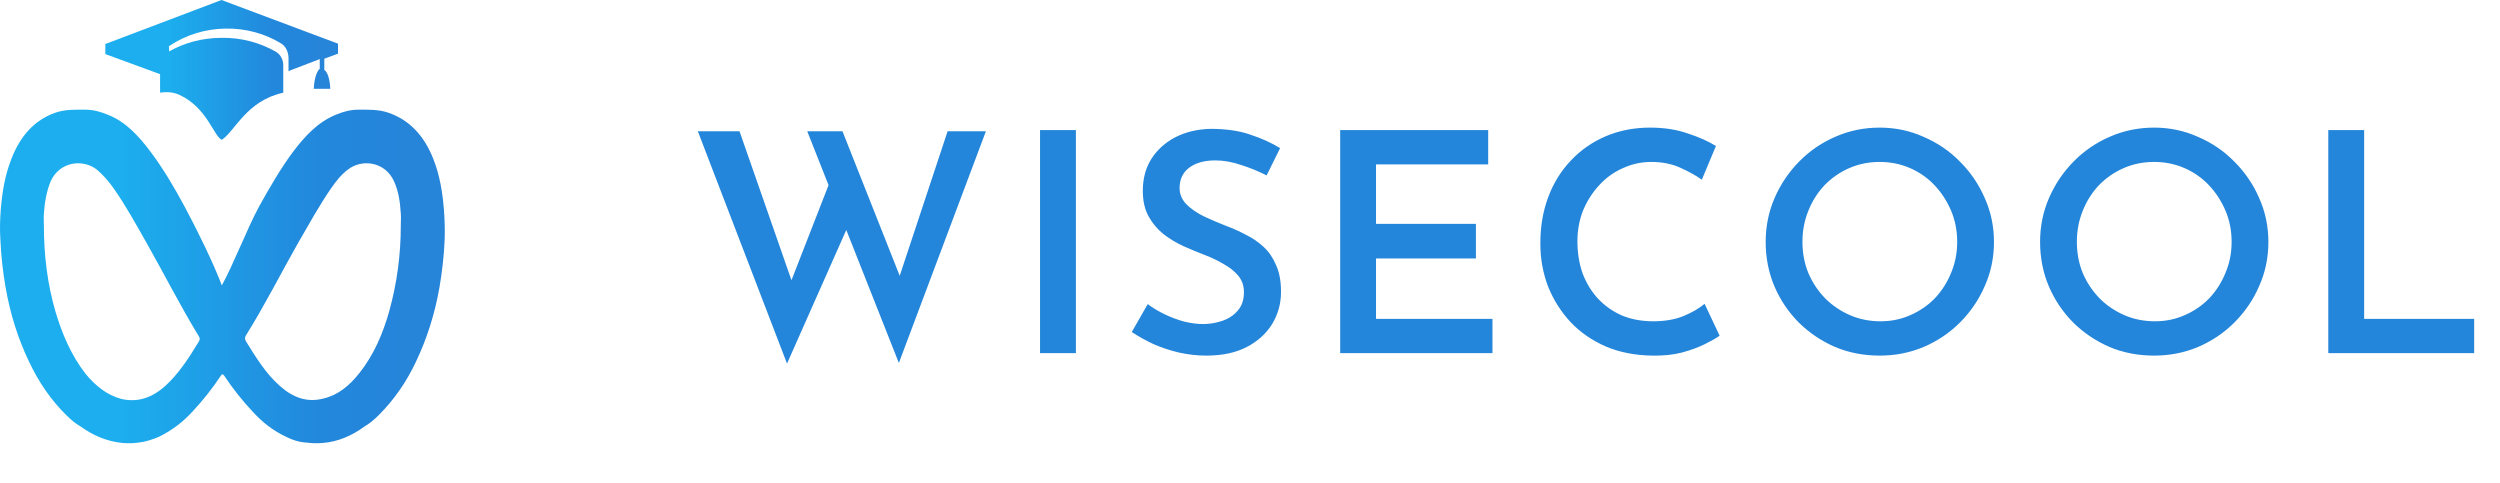 <svg width="181" height="35" viewBox="0 0 181 35" fill="none" xmlns="http://www.w3.org/2000/svg">
<path d="M32.143 15.211C32.041 13.925 31.838 12.667 31.355 11.464C30.72 9.871 29.678 8.696 28.129 8.165C27.417 7.913 26.68 7.941 25.944 7.941C25.385 7.941 24.851 8.081 24.317 8.305C23.022 8.836 22.082 9.843 21.218 10.989C20.303 12.219 19.515 13.589 18.753 14.96C17.864 16.609 16.949 19.042 16.06 20.664C15.45 19.042 14.256 16.609 13.367 14.96C12.63 13.589 11.842 12.247 10.902 10.989C10.038 9.843 9.098 8.808 7.802 8.305C7.269 8.081 6.735 7.941 6.176 7.941C5.44 7.941 4.703 7.913 3.991 8.165C2.492 8.696 1.476 9.843 0.841 11.464C0.358 12.667 0.155 13.925 0.053 15.211C0.002 15.91 -0.023 16.609 0.028 17.336C0.079 18.511 0.206 19.685 0.409 20.831C0.739 22.705 1.298 24.522 2.111 26.2C2.797 27.654 3.686 28.968 4.804 30.059C5.109 30.366 5.44 30.646 5.821 30.87C6.761 31.541 7.752 31.96 8.87 32.072C9.251 32.1 9.632 32.1 10.013 32.044C10.546 31.988 11.055 31.82 11.563 31.597C12.452 31.149 13.24 30.562 13.926 29.807C14.688 28.996 15.374 28.129 15.984 27.207C16.035 27.151 16.06 27.095 16.111 27.095C16.162 27.123 16.187 27.151 16.238 27.207C16.848 28.129 17.534 28.996 18.296 29.807C18.982 30.562 19.77 31.177 20.659 31.597C21.142 31.848 21.65 32.016 22.209 32.044C22.59 32.1 22.971 32.1 23.352 32.072C24.47 31.988 25.486 31.541 26.401 30.87C26.782 30.646 27.112 30.366 27.417 30.059C28.535 28.94 29.424 27.654 30.11 26.2C30.924 24.494 31.482 22.705 31.813 20.831C32.016 19.657 32.143 18.511 32.194 17.336C32.219 16.609 32.194 15.91 32.143 15.211ZM14.383 24.746C13.672 25.92 12.935 27.067 11.944 27.962C11.029 28.773 9.988 29.164 8.793 28.884C7.726 28.605 6.888 27.906 6.176 27.039C5.16 25.725 4.499 24.187 4.017 22.565C3.432 20.552 3.178 18.483 3.178 16.358C3.178 16.05 3.153 15.771 3.178 15.463C3.229 14.68 3.356 13.897 3.661 13.142C4.322 11.66 6.049 11.492 7.04 12.303C7.498 12.695 7.879 13.142 8.234 13.646C9.098 14.876 9.835 16.218 10.597 17.56C11.868 19.797 13.036 22.118 14.383 24.327C14.485 24.466 14.485 24.606 14.383 24.746ZM29.018 16.33C29.018 18.455 28.738 20.524 28.179 22.537C27.722 24.159 27.061 25.697 26.02 27.011C25.308 27.906 24.495 28.605 23.403 28.856C22.209 29.164 21.192 28.773 20.252 27.934C19.236 27.039 18.524 25.864 17.813 24.718C17.712 24.55 17.712 24.439 17.813 24.271C19.16 22.118 20.328 19.797 21.599 17.56C22.361 16.246 23.098 14.904 23.962 13.646C24.317 13.142 24.673 12.667 25.156 12.303C26.147 11.492 27.875 11.66 28.535 13.142C28.865 13.869 28.967 14.652 29.018 15.463C29.043 15.742 29.018 16.05 29.018 16.33Z" fill="url(#paint0_linear_1573_4879)"/>
<path d="M23.48 5.061V4.25L24.471 3.887V3.16L16.036 0L7.626 3.188V3.915L11.59 5.369V6.711C12.098 6.627 12.606 6.683 13.012 6.878C14.994 7.801 15.477 9.87 16.061 10.122C17.027 9.479 17.84 7.298 20.508 6.711V4.725C20.508 4.306 20.304 3.943 19.974 3.747C18.856 3.104 17.484 2.712 16.036 2.74C14.639 2.74 13.343 3.104 12.25 3.719L12.225 3.355C12.25 3.327 12.276 3.327 12.301 3.299C13.444 2.544 14.816 2.097 16.315 2.069C17.789 2.041 19.186 2.433 20.33 3.132C20.686 3.327 20.889 3.775 20.889 4.222V5.145L23.15 4.278V4.977C22.921 5.173 22.744 5.732 22.718 6.431H23.912C23.887 5.788 23.735 5.229 23.48 5.061Z" fill="url(#paint1_linear_1573_4879)"/>
<path d="M50.524 9.505H53.541L57.535 20.954L57.113 20.776L60.219 12.811L61.418 16.317L56.98 26.323L50.524 9.505ZM58.445 9.505H60.996L65.433 20.709L64.923 20.621L68.606 9.505H71.379L65.078 26.278L58.445 9.505ZM75.299 9.417H77.895V25.568H75.299V9.417ZM91.703 12.7C91.126 12.404 90.513 12.153 89.862 11.946C89.211 11.724 88.59 11.613 87.998 11.613C87.199 11.613 86.563 11.791 86.09 12.146C85.632 12.501 85.402 12.989 85.402 13.61C85.402 14.054 85.565 14.446 85.89 14.786C86.216 15.111 86.63 15.4 87.133 15.651C87.636 15.888 88.168 16.117 88.73 16.339C89.218 16.516 89.699 16.731 90.172 16.982C90.66 17.219 91.097 17.515 91.481 17.87C91.866 18.225 92.169 18.668 92.391 19.201C92.628 19.718 92.746 20.362 92.746 21.131C92.746 21.974 92.532 22.751 92.103 23.461C91.674 24.156 91.06 24.71 90.261 25.125C89.462 25.539 88.486 25.746 87.332 25.746C86.667 25.746 86.009 25.672 85.358 25.524C84.722 25.376 84.115 25.176 83.539 24.925C82.962 24.659 82.429 24.363 81.941 24.038L83.095 22.018C83.45 22.285 83.857 22.529 84.315 22.751C84.774 22.973 85.247 23.15 85.735 23.283C86.223 23.401 86.682 23.461 87.111 23.461C87.569 23.461 88.02 23.387 88.464 23.239C88.923 23.091 89.3 22.847 89.596 22.507C89.906 22.166 90.061 21.715 90.061 21.153C90.061 20.695 89.928 20.303 89.662 19.977C89.396 19.652 89.048 19.371 88.619 19.134C88.205 18.883 87.747 18.661 87.244 18.469C86.741 18.276 86.223 18.062 85.691 17.825C85.173 17.589 84.692 17.3 84.249 16.96C83.805 16.605 83.442 16.176 83.162 15.673C82.88 15.17 82.74 14.549 82.74 13.809C82.74 12.922 82.947 12.153 83.361 11.502C83.775 10.851 84.345 10.334 85.07 9.949C85.809 9.565 86.659 9.357 87.621 9.328C88.76 9.328 89.729 9.468 90.527 9.749C91.341 10.016 92.058 10.341 92.68 10.726L91.703 12.7ZM97.029 9.417H107.745V11.902H99.624V16.206H106.857V18.713H99.624V23.084H108.055V25.568H97.029V9.417ZM124.5 24.304C124.278 24.466 123.931 24.666 123.457 24.903C122.984 25.139 122.422 25.346 121.771 25.524C121.135 25.687 120.425 25.761 119.641 25.746C118.384 25.731 117.252 25.509 116.247 25.08C115.241 24.637 114.39 24.045 113.695 23.305C113 22.551 112.46 21.693 112.076 20.732C111.706 19.756 111.521 18.72 111.521 17.626C111.521 16.398 111.713 15.274 112.098 14.253C112.482 13.233 113.03 12.353 113.74 11.613C114.45 10.859 115.293 10.274 116.269 9.86C117.245 9.446 118.31 9.239 119.464 9.239C120.484 9.239 121.394 9.38 122.193 9.661C123.006 9.927 123.687 10.23 124.234 10.57L123.213 13.011C122.799 12.715 122.281 12.427 121.66 12.146C121.039 11.864 120.336 11.724 119.552 11.724C118.842 11.724 118.162 11.872 117.511 12.168C116.86 12.449 116.291 12.855 115.803 13.388C115.315 13.906 114.923 14.512 114.627 15.207C114.346 15.902 114.206 16.657 114.206 17.47C114.206 18.313 114.331 19.09 114.583 19.8C114.849 20.495 115.219 21.102 115.692 21.619C116.18 22.137 116.757 22.544 117.423 22.839C118.103 23.12 118.857 23.261 119.686 23.261C120.529 23.261 121.261 23.135 121.882 22.884C122.518 22.618 123.028 22.322 123.413 21.996L124.5 24.304ZM127.835 17.515C127.835 16.391 128.049 15.333 128.478 14.342C128.907 13.351 129.499 12.471 130.253 11.702C131.008 10.933 131.88 10.334 132.871 9.905C133.877 9.461 134.949 9.239 136.088 9.239C137.212 9.239 138.27 9.461 139.261 9.905C140.267 10.334 141.147 10.933 141.901 11.702C142.67 12.471 143.269 13.351 143.698 14.342C144.142 15.333 144.364 16.391 144.364 17.515C144.364 18.654 144.142 19.718 143.698 20.709C143.269 21.701 142.67 22.581 141.901 23.35C141.147 24.104 140.267 24.696 139.261 25.125C138.27 25.539 137.212 25.746 136.088 25.746C134.935 25.746 133.862 25.539 132.871 25.125C131.88 24.696 131.008 24.111 130.253 23.372C129.499 22.618 128.907 21.745 128.478 20.754C128.049 19.748 127.835 18.668 127.835 17.515ZM130.497 17.515C130.497 18.313 130.638 19.06 130.919 19.756C131.215 20.451 131.621 21.064 132.139 21.597C132.657 22.115 133.256 22.521 133.936 22.817C134.617 23.113 135.356 23.261 136.155 23.261C136.924 23.261 137.641 23.113 138.307 22.817C138.987 22.521 139.579 22.115 140.082 21.597C140.585 21.064 140.977 20.451 141.258 19.756C141.554 19.06 141.701 18.313 141.701 17.515C141.701 16.701 141.554 15.947 141.258 15.252C140.962 14.556 140.563 13.943 140.06 13.41C139.557 12.878 138.965 12.464 138.285 12.168C137.604 11.872 136.872 11.724 136.088 11.724C135.304 11.724 134.572 11.872 133.892 12.168C133.211 12.464 132.612 12.878 132.095 13.41C131.592 13.943 131.2 14.564 130.919 15.274C130.638 15.969 130.497 16.716 130.497 17.515ZM147.702 17.515C147.702 16.391 147.917 15.333 148.346 14.342C148.775 13.351 149.366 12.471 150.121 11.702C150.875 10.933 151.748 10.334 152.739 9.905C153.744 9.461 154.817 9.239 155.956 9.239C157.08 9.239 158.137 9.461 159.128 9.905C160.134 10.334 161.014 10.933 161.768 11.702C162.538 12.471 163.137 13.351 163.565 14.342C164.009 15.333 164.231 16.391 164.231 17.515C164.231 18.654 164.009 19.718 163.565 20.709C163.137 21.701 162.538 22.581 161.768 23.35C161.014 24.104 160.134 24.696 159.128 25.125C158.137 25.539 157.08 25.746 155.956 25.746C154.802 25.746 153.729 25.539 152.739 25.125C151.748 24.696 150.875 24.111 150.121 23.372C149.366 22.618 148.775 21.745 148.346 20.754C147.917 19.748 147.702 18.668 147.702 17.515ZM150.365 17.515C150.365 18.313 150.505 19.06 150.786 19.756C151.082 20.451 151.489 21.064 152.006 21.597C152.524 22.115 153.123 22.521 153.803 22.817C154.484 23.113 155.223 23.261 156.022 23.261C156.791 23.261 157.509 23.113 158.174 22.817C158.855 22.521 159.446 22.115 159.949 21.597C160.452 21.064 160.844 20.451 161.125 19.756C161.421 19.06 161.569 18.313 161.569 17.515C161.569 16.701 161.421 15.947 161.125 15.252C160.829 14.556 160.43 13.943 159.927 13.41C159.424 12.878 158.832 12.464 158.152 12.168C157.472 11.872 156.739 11.724 155.956 11.724C155.172 11.724 154.439 11.872 153.759 12.168C153.079 12.464 152.48 12.878 151.962 13.41C151.459 13.943 151.067 14.564 150.786 15.274C150.505 15.969 150.365 16.716 150.365 17.515ZM168.568 9.417H171.164V23.084H179.129V25.568H168.568V9.417Z" fill="#2486DA"/>
<defs>
<linearGradient id="paint0_linear_1573_4879" x1="-0.506" y1="17.577" x2="31.889" y2="17.577" gradientUnits="userSpaceOnUse">
<stop offset="0.287" stop-color="#1CAEEE"/>
<stop offset="0.725" stop-color="#2288DC"/>
<stop offset="0.937" stop-color="#2684D9"/>
</linearGradient>
<linearGradient id="paint1_linear_1573_4879" x1="7.361" y1="4.039" x2="24.307" y2="4.039" gradientUnits="userSpaceOnUse">
<stop offset="0.287" stop-color="#1CAEEE"/>
<stop offset="0.725" stop-color="#2288DC"/>
<stop offset="0.937" stop-color="#2684D9"/>
</linearGradient>
</defs>
</svg>
